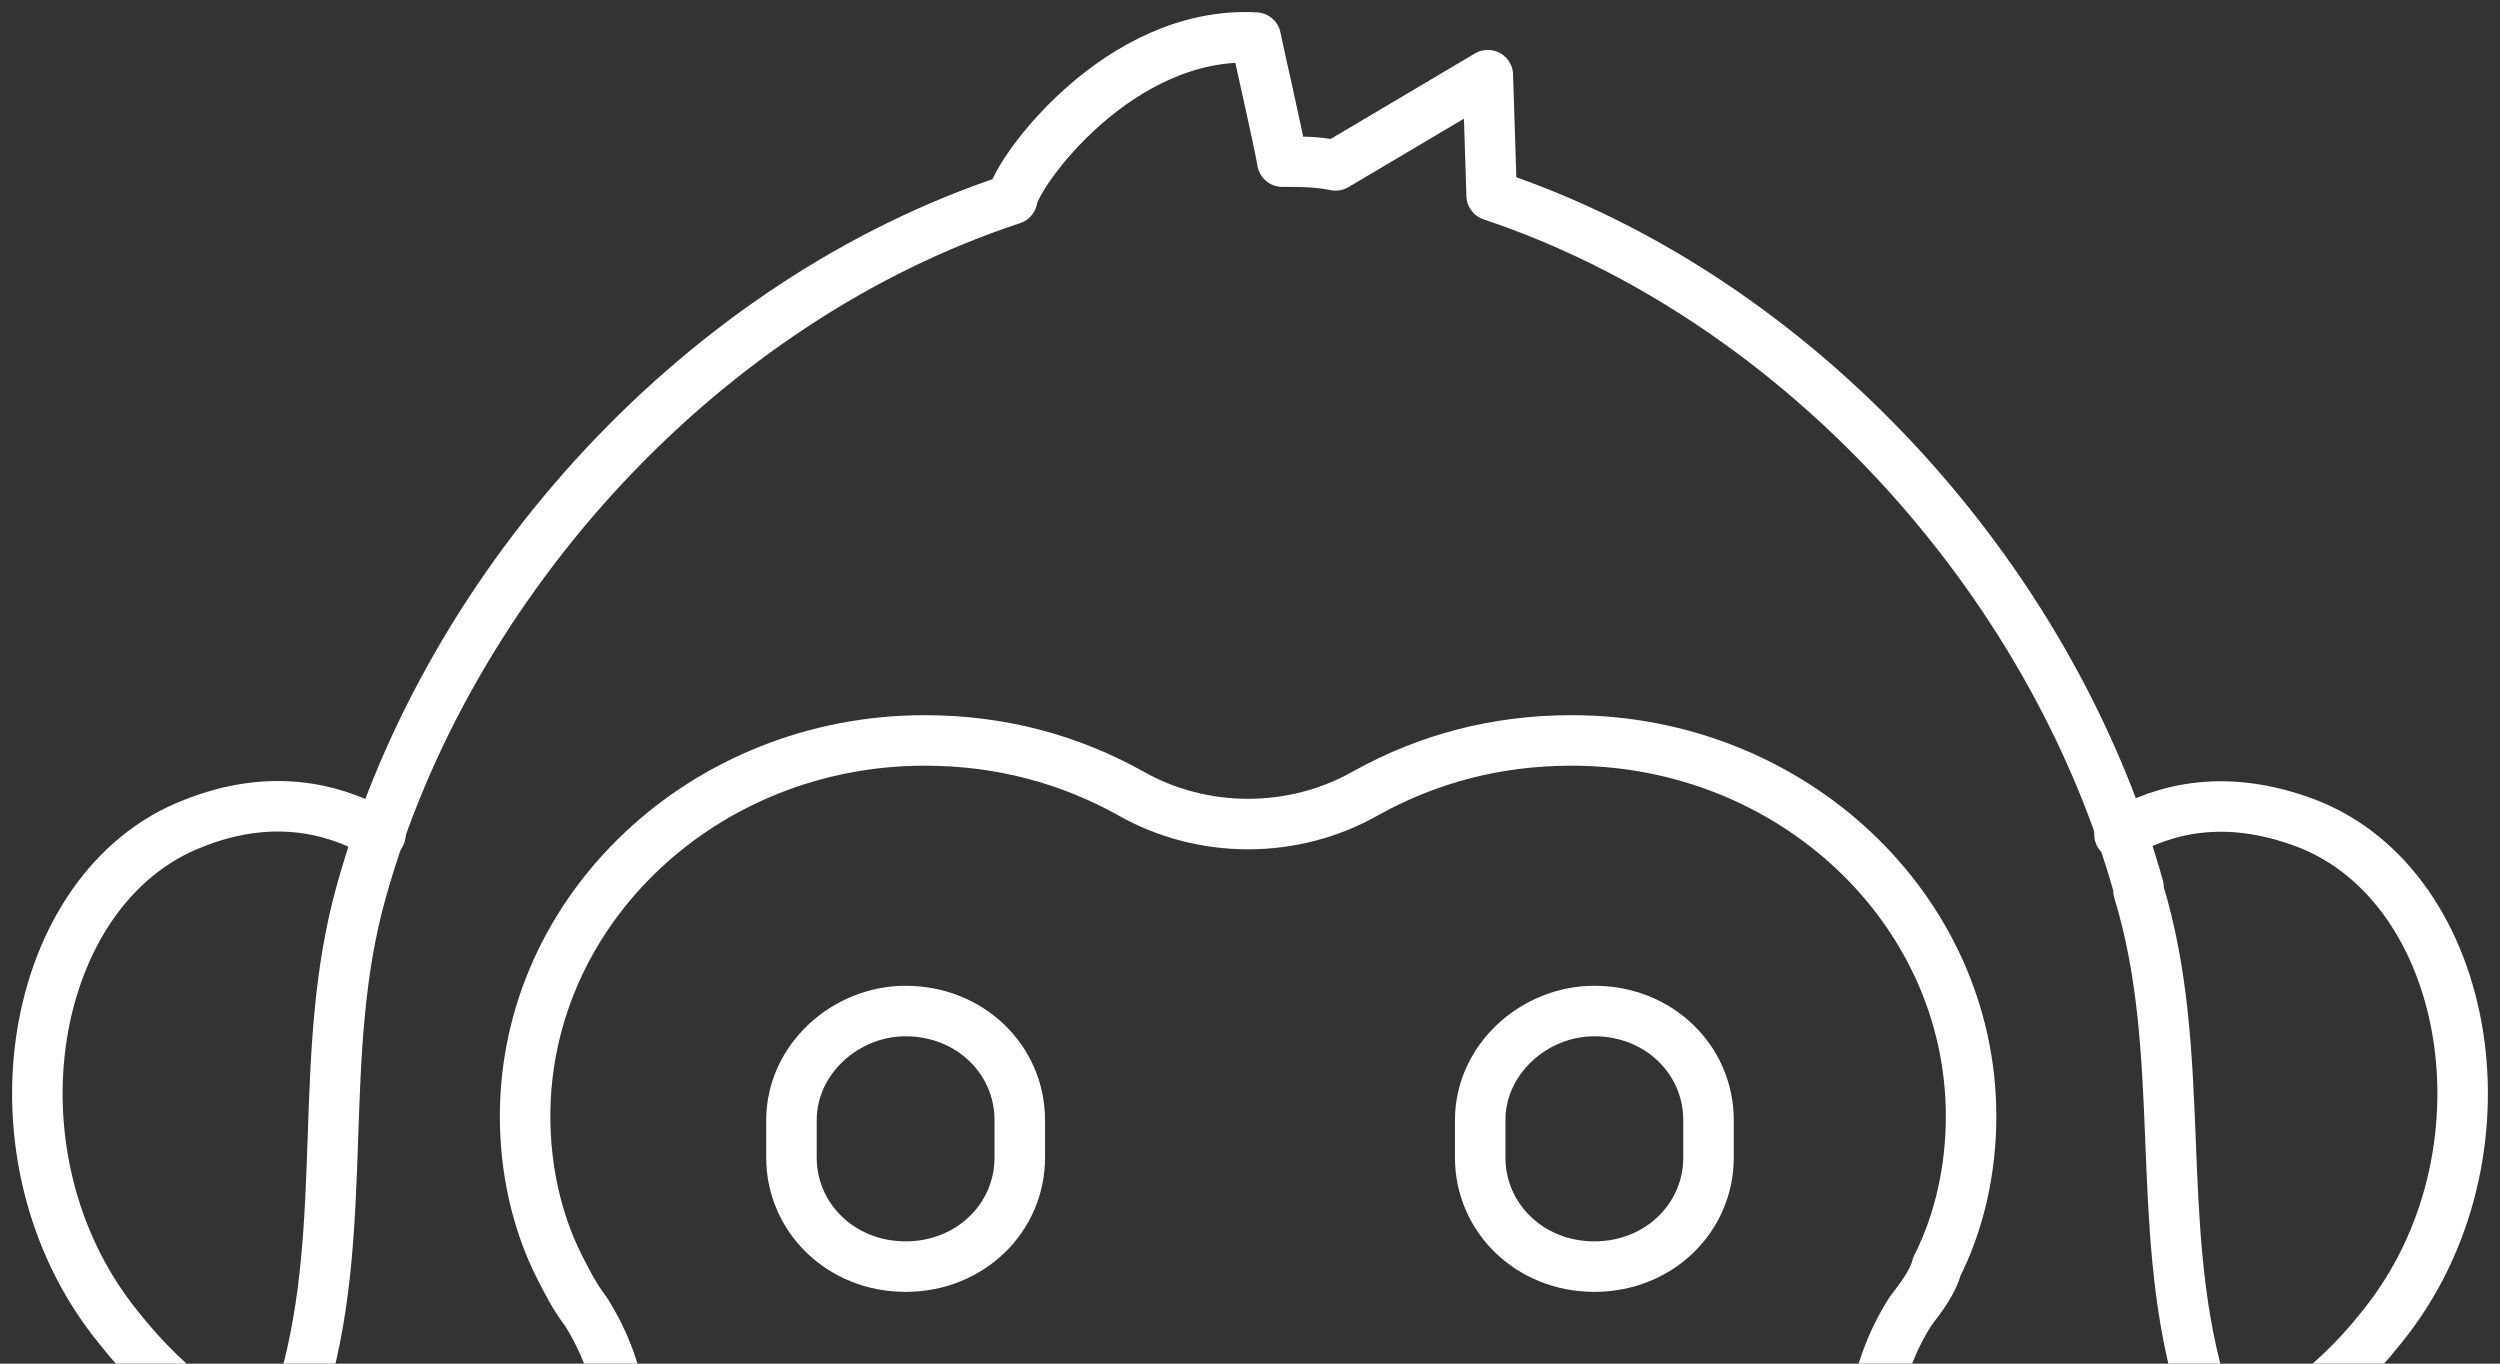 <svg width="99" height="54" viewBox="0 0 99 54" fill="none" xmlns="http://www.w3.org/2000/svg">
<rect x="0" y="0" width="99" height="54" fill="#333333" stroke="none"/>
<path d="M87.849 57.749C87.699 56.707 87.397 55.814 87.096 54.772C85.288 48.372 86.644 41.674 84.685 35.274C84.685 35.274 84.685 35.274 84.685 35.126C81.219 22.772 71.123 11.758 59.069 7.739L58.918 2.977L52.89 6.549C52.137 6.4 51.534 6.4 50.781 6.4C50.63 5.507 49.877 2.233 49.726 1.488C44.301 1.191 40.233 6.846 40.082 7.888C27.877 11.907 17.781 22.921 14.315 35.274C12.507 41.674 13.863 48.372 12.055 54.772C11.301 57.6 10.699 60.279 10.699 63.256C10.397 81.414 30.74 94.958 49.123 94.512C72.781 94.809 92.069 77.991 87.849 57.749Z" stroke="white" stroke-width="2" stroke-linecap="round" stroke-linejoin="round"/>
<path d="M11.301 57.451C9.041 56.707 6.781 55.219 4.671 52.539C-0.753 45.842 1.055 35.126 7.685 32.595C10.699 31.405 13.11 32 14.767 32.893C14.918 32.893 14.918 33.042 15.068 33.042" stroke="white" stroke-width="2" stroke-linecap="round" stroke-linejoin="round"/>
<path d="M83.931 33.042C85.74 32 88.151 31.405 91.315 32.595C97.945 35.126 99.753 45.842 94.329 52.539C92.219 55.219 89.808 56.707 87.698 57.451" stroke="white" stroke-width="2" stroke-linecap="round" stroke-linejoin="round"/>
<path d="M76.699 50.158C77.603 48.372 78.055 46.288 78.055 44.205C78.055 36.019 70.972 29.321 62.233 29.321C59.219 29.321 56.507 30.065 54.096 31.405C51.233 33.042 47.616 33.042 44.753 31.405C42.342 30.065 39.63 29.321 36.616 29.321C27.877 29.321 20.794 36.019 20.794 44.205C20.794 46.288 21.247 48.372 22.151 50.158C22.452 50.754 22.753 51.349 23.205 51.944C24.712 54.326 25.164 57.302 24.26 59.981C23.507 62.065 22.904 64.298 22.904 65.935C22.904 78.288 34.808 88.409 49.425 88.409C64.041 88.409 75.945 78.437 75.945 65.935C75.945 64.298 75.342 61.916 74.589 59.981C73.685 57.302 74.137 54.326 75.644 51.944C76.096 51.349 76.548 50.754 76.699 50.158Z" stroke="white" stroke-width="2" stroke-linecap="round" stroke-linejoin="round"/>
<path d="M35.862 50.158C33.301 50.158 31.342 48.223 31.342 45.842V44.353C31.342 41.972 33.451 40.037 35.862 40.037C38.424 40.037 40.383 41.972 40.383 44.353V45.842C40.383 48.223 38.424 50.158 35.862 50.158Z" stroke="white" stroke-width="2" stroke-linecap="round" stroke-linejoin="round"/>
<path d="M63.136 50.158C60.575 50.158 58.616 48.223 58.616 45.842V44.353C58.616 41.972 60.726 40.037 63.136 40.037C65.698 40.037 67.657 41.972 67.657 44.353V45.842C67.657 48.223 65.698 50.158 63.136 50.158Z" stroke="white" stroke-width="2" stroke-linecap="round" stroke-linejoin="round"/>
</svg>
